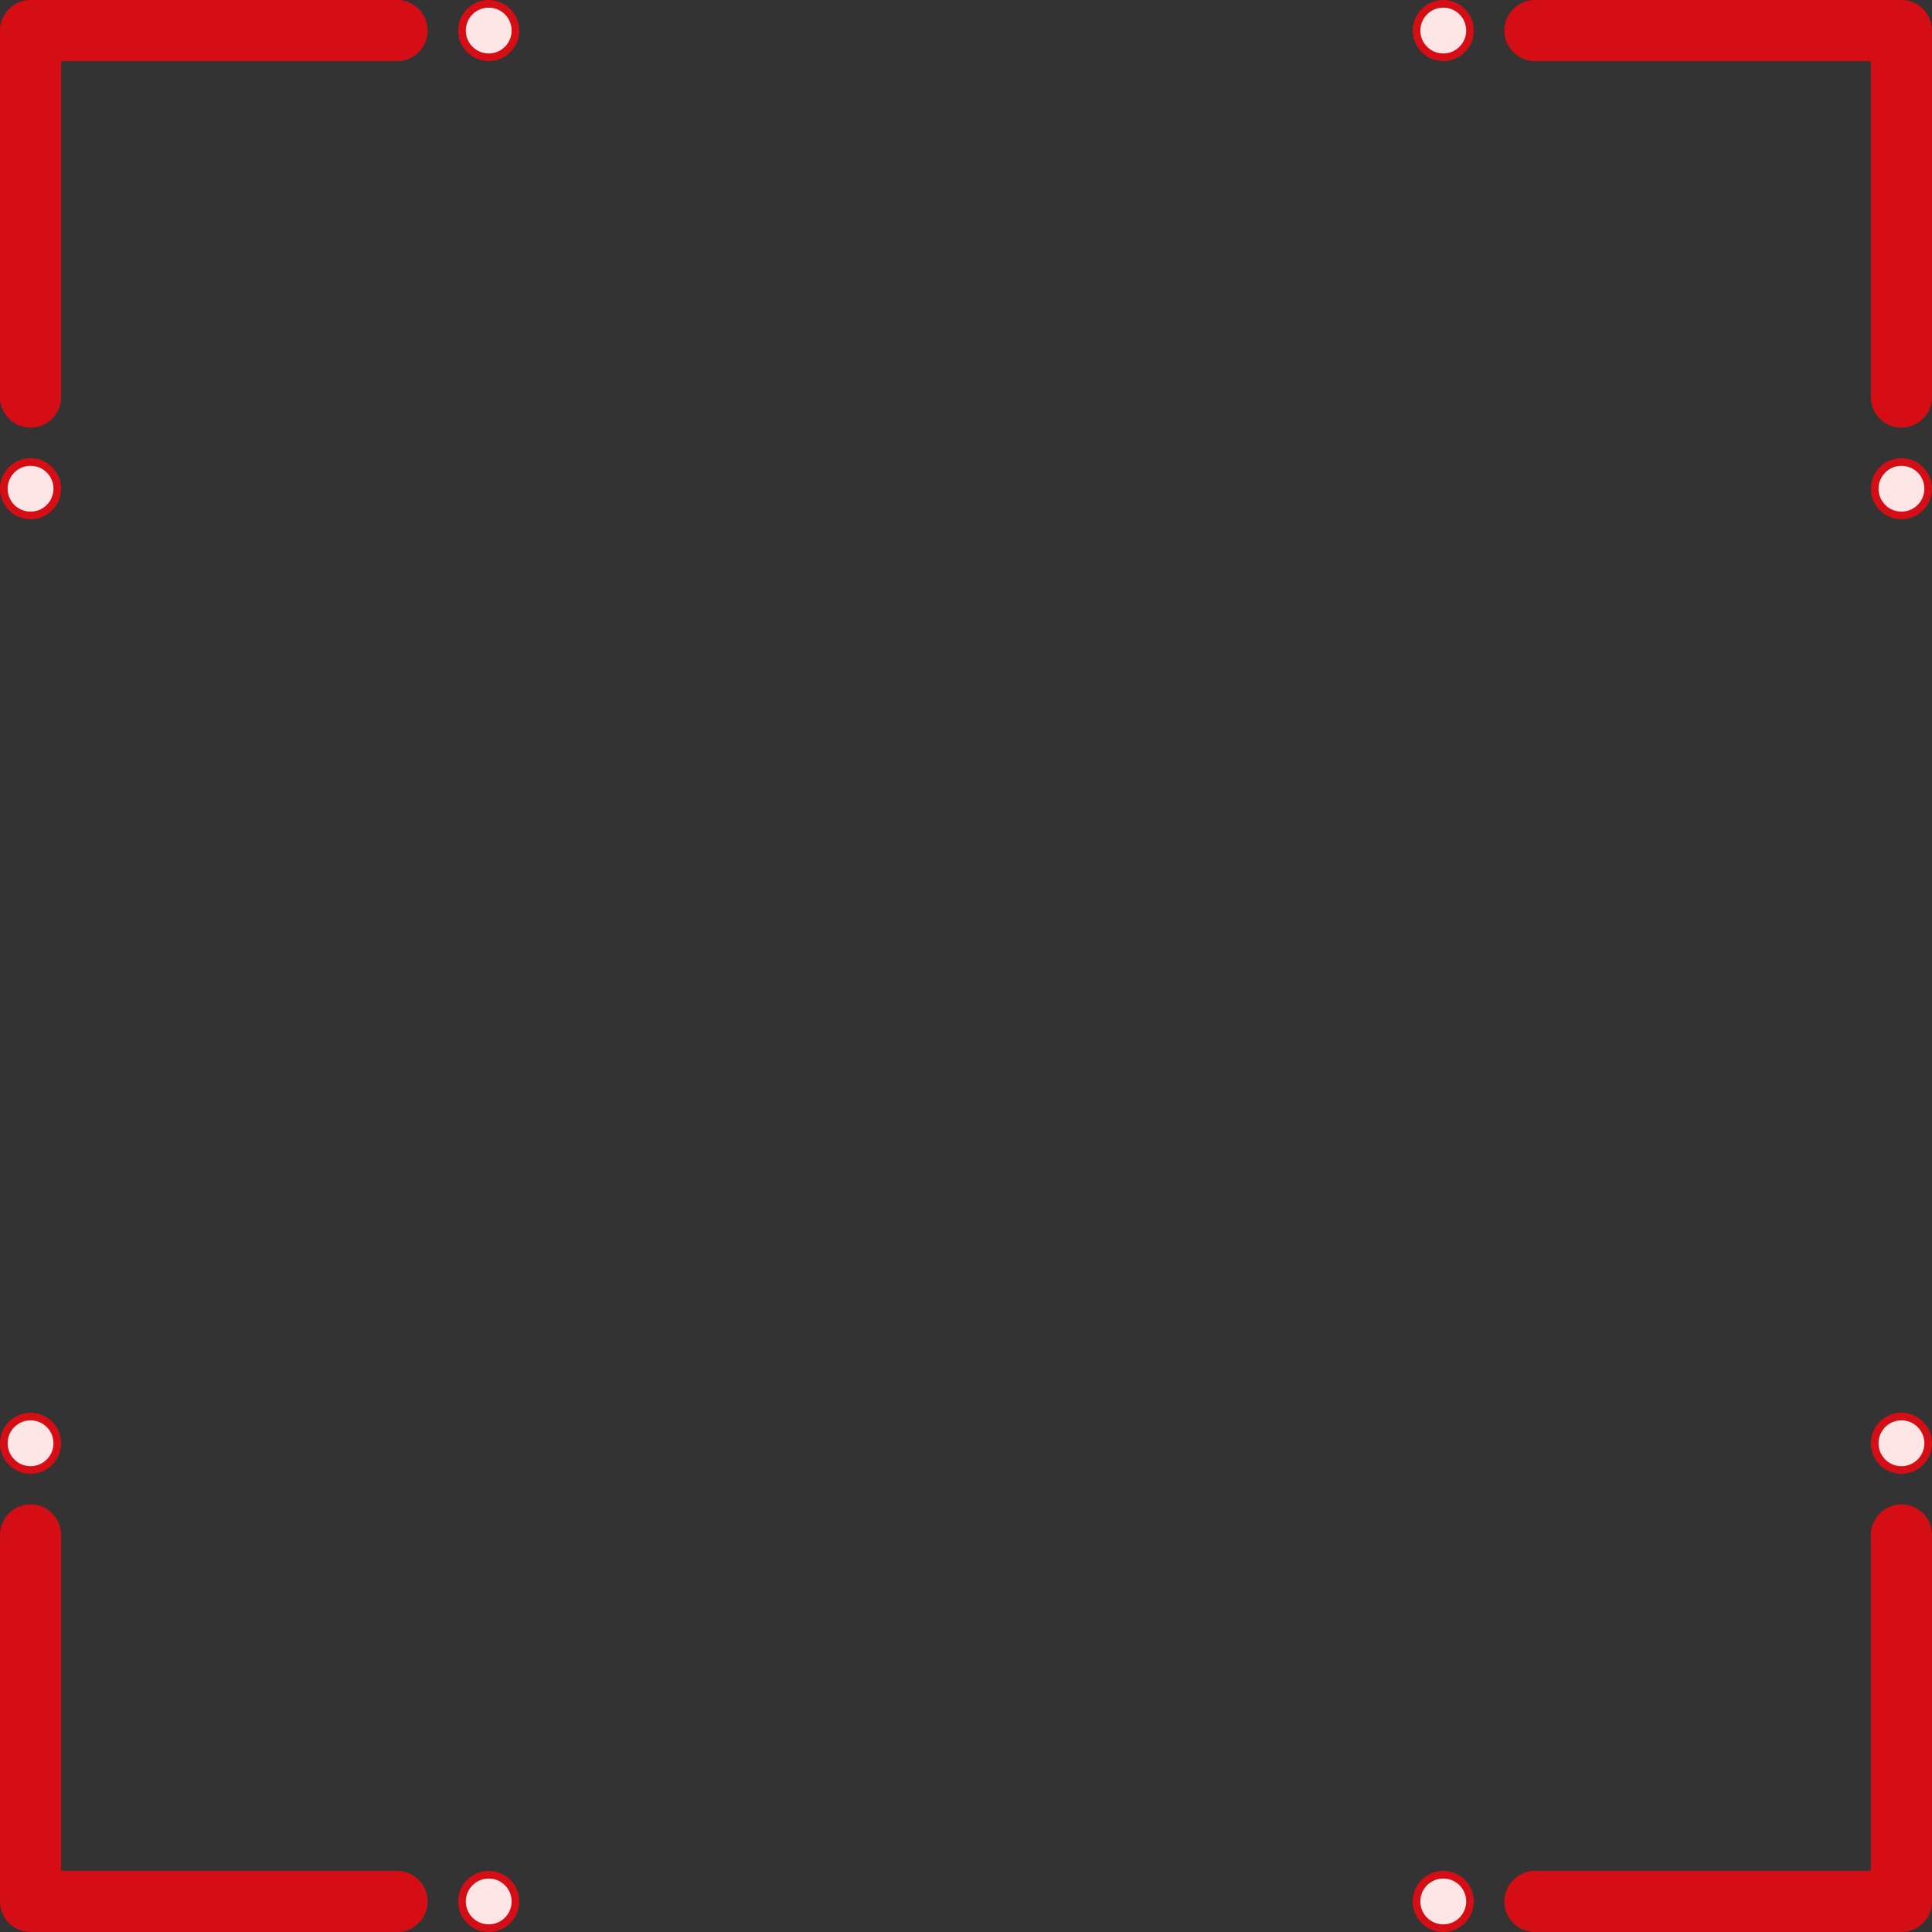 <svg width="253" height="253" viewBox="0 0 253 253" fill="none" xmlns="http://www.w3.org/2000/svg">
    <rect x="0" y="0" width="253" height="253" fill="#333333" stroke="none"/>
    <path d="M52 4H4v48" stroke="#D40E14" stroke-width="8" stroke-linecap="round" stroke-linejoin="round"/>
    <circle cx="4" cy="64" r="3.5" fill="#FFE6E6" stroke="#D40E14"/>
    <circle cx="64" cy="4" r="3.5" fill="#FFE6E6" stroke="#D40E14"/>
    <path d="M52 249H4v-48" stroke="#D40E14" stroke-width="8" stroke-linecap="round" stroke-linejoin="round"/>
    <circle r="3.5" transform="matrix(1 0 0 -1 4 189)" fill="#FFE6E6" stroke="#D40E14"/>
    <circle r="3.5" transform="matrix(1 0 0 -1 64 249)" fill="#FFE6E6" stroke="#D40E14"/>
    <path d="M201 4h48v48" stroke="#D40E14" stroke-width="8" stroke-linecap="round" stroke-linejoin="round"/>
    <circle r="3.5" transform="matrix(-1 0 0 1 249 64)" fill="#FFE6E6" stroke="#D40E14"/>
    <circle r="3.5" transform="matrix(-1 0 0 1 189 4)" fill="#FFE6E6" stroke="#D40E14"/>
    <path d="M201 249h48v-48" stroke="#D40E14" stroke-width="8" stroke-linecap="round" stroke-linejoin="round"/>
    <path d="M245.5 189a3.5 3.5 0 1 1 7 0 3.5 3.5 0 0 1-7 0zM185.5 249a3.5 3.5 0 1 1 7 0 3.5 3.5 0 0 1-7 0z" fill="#FFE6E6" stroke="#D40E14"/>
</svg>

